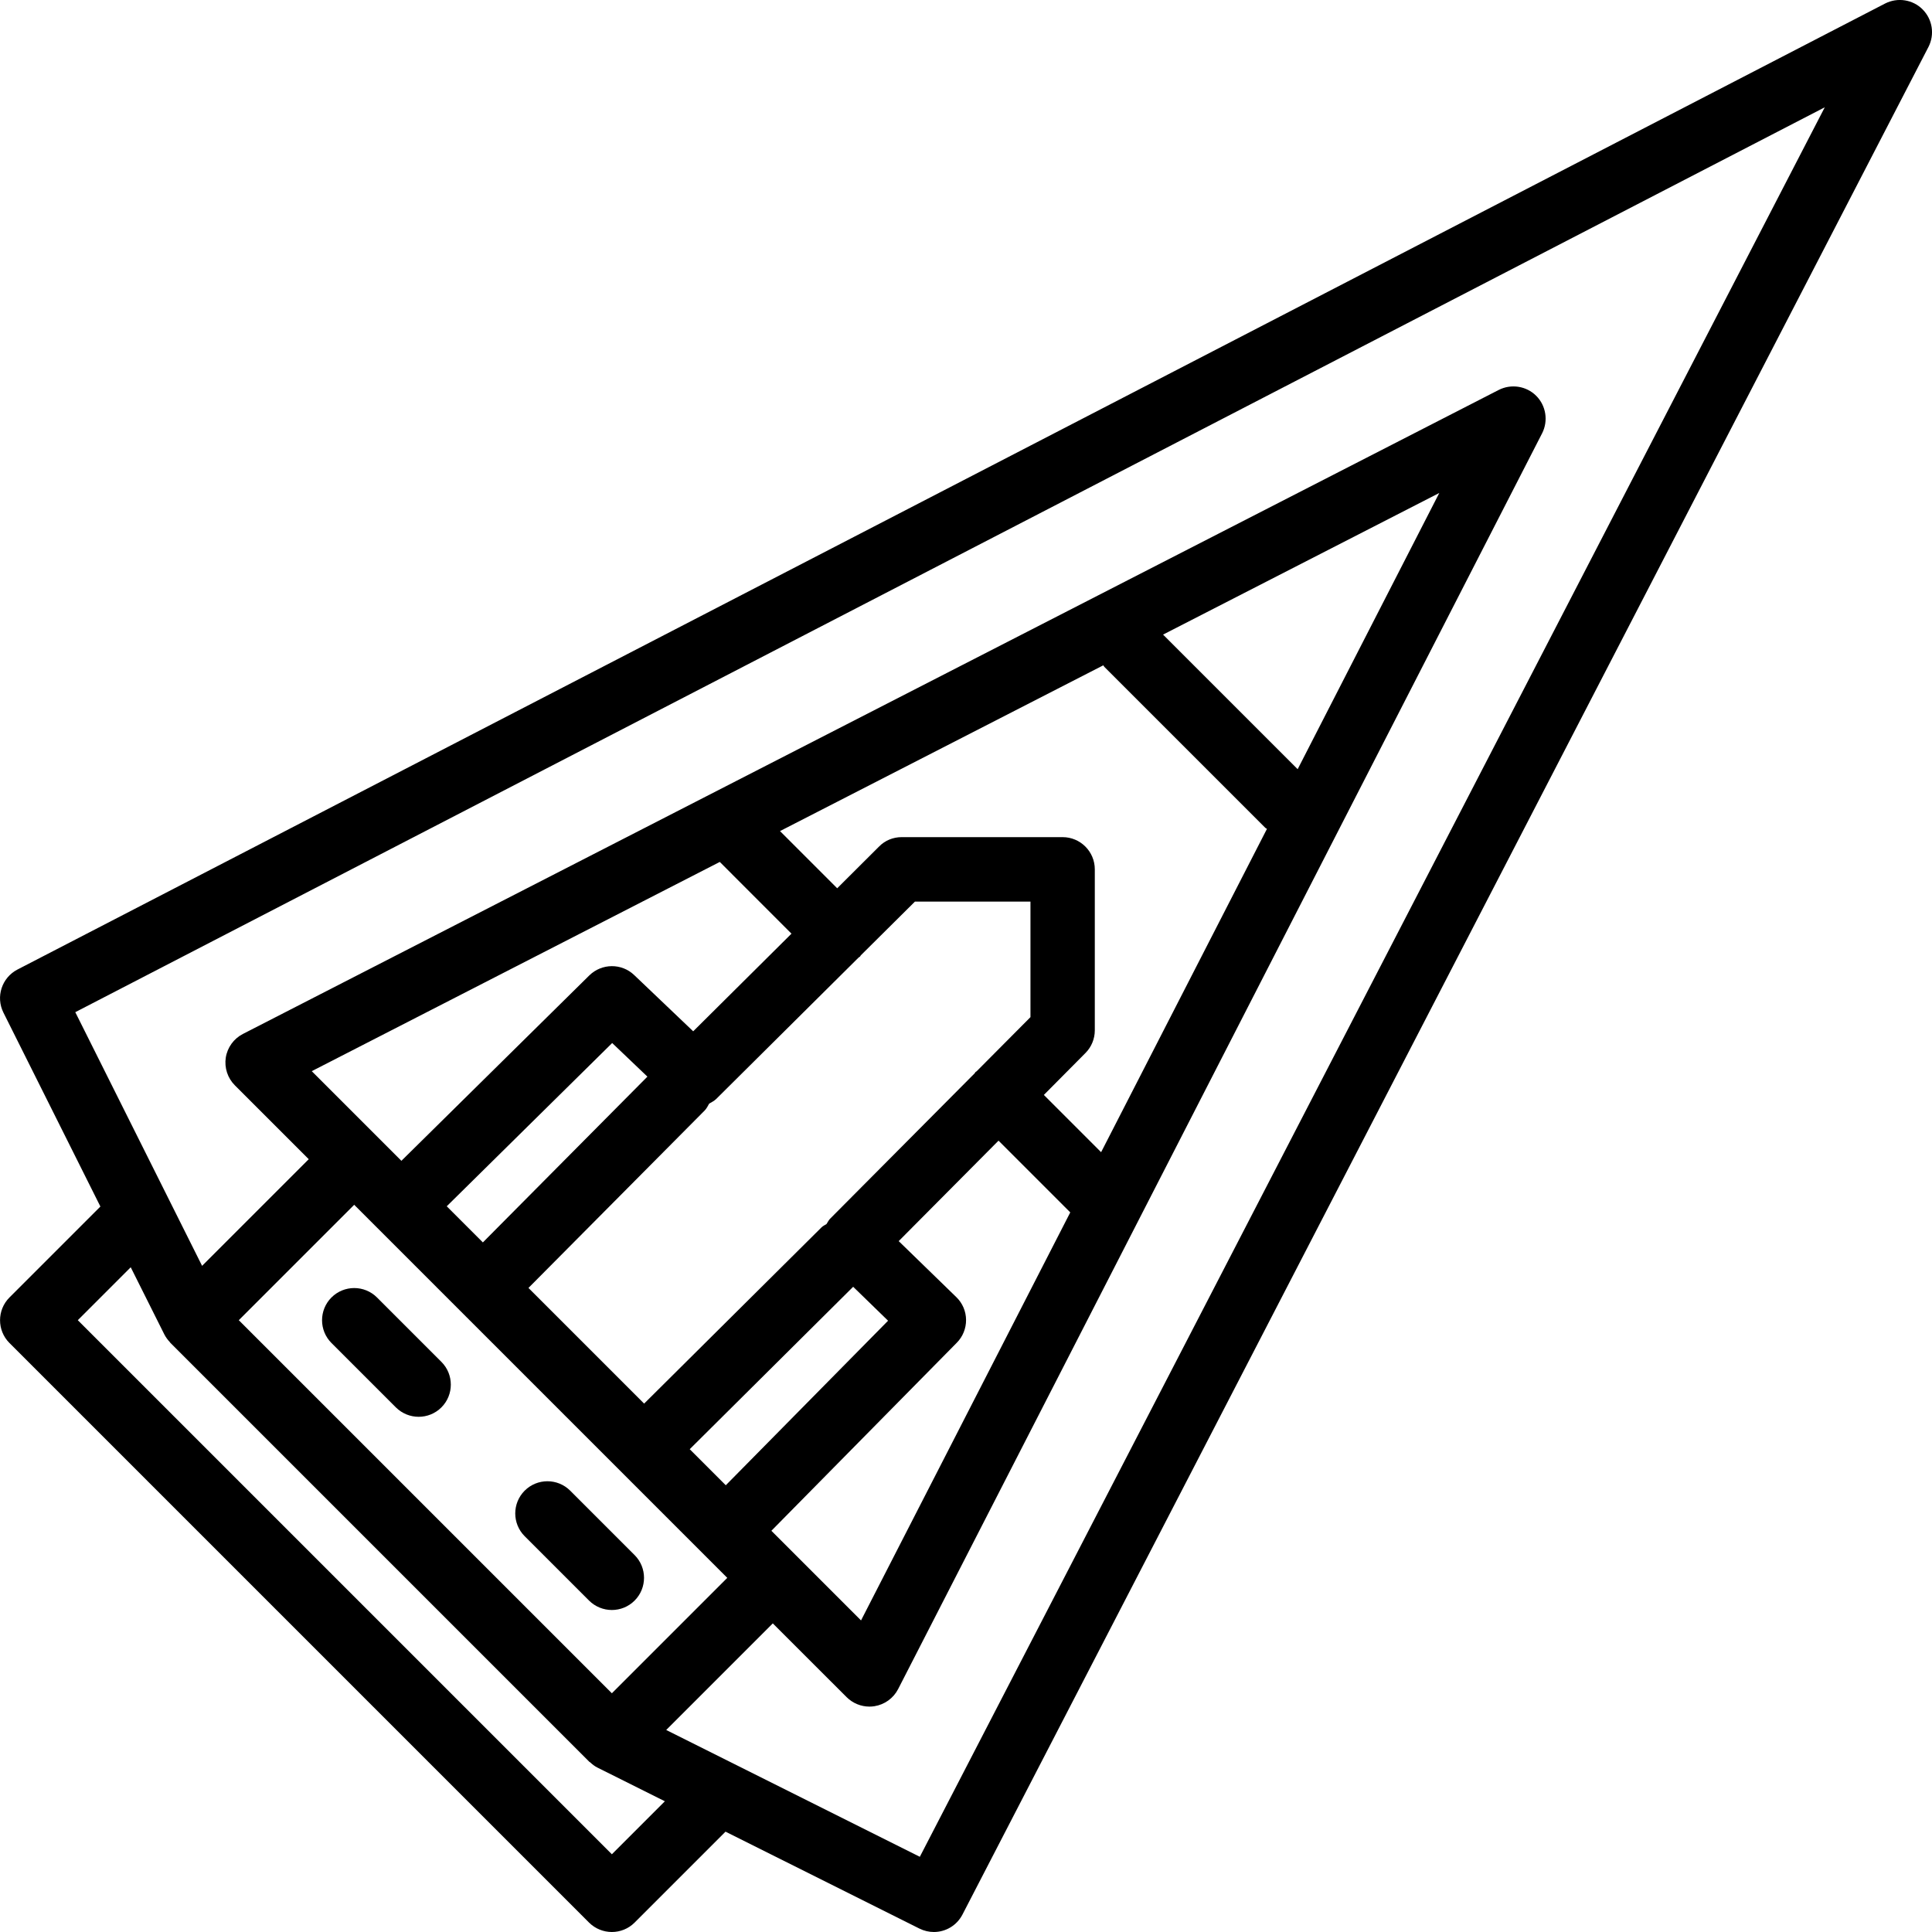 <?xml version="1.0" encoding="iso-8859-1"?>
<!-- Generator: Adobe Illustrator 19.0.0, SVG Export Plug-In . SVG Version: 6.00 Build 0)  -->
<svg version="1.1" id="Layer_1" xmlns="http://www.w3.org/2000/svg" xmlns:xlink="http://www.w3.org/1999/xlink" x="0px" y="0px"
	 viewBox="0 0 30 30" style="enable-background:new 0 0 30 30;" xml:space="preserve">
<g>
	<g>
		<path d="M9.147,24.854C9.245,24.951,9.373,25,9.501,25s0.256-0.049,0.353-0.146c0.195-0.195,0.195-0.512,0-0.707l-1-1
			c-0.195-0.195-0.512-0.195-0.707,0s-0.195,0.512,0,0.707L9.147,24.854z M29.854,0.146c-0.152-0.154-0.39-0.19-0.583-0.091l-29,15
			c-0.243,0.126-0.34,0.423-0.218,0.668l1.506,3.012l-1.412,1.412c-0.195,0.195-0.195,0.512,0,0.707l9,9
			C9.245,29.951,9.373,30,9.501,30s0.256-0.049,0.353-0.146l1.412-1.412l3.011,1.505C14.35,29.983,14.426,30,14.501,30
			c0.181,0,0.355-0.099,0.444-0.271l15-29C30.044,0.536,30.008,0.3,29.854,0.146z M9.501,28.793L1.208,20.5l0.822-0.822l0.523,1.045
			c0.023,0.044,0.052,0.083,0.086,0.119c0.003,0.004,0.004,0.008,0.008,0.012c0.001,0.001,0.002,0.001,0.003,0.002l6.495,6.495
			c0.001,0.001,0.001,0.002,0.002,0.003c0.005,0.005,0.011,0.006,0.015,0.01c0.035,0.032,0.072,0.062,0.115,0.083l1.047,0.523
			L9.501,28.793z M19.647,12.854c0.008,0.008,0.018,0.01,0.026,0.017l-2.575,5.02l-0.889-0.889l0.645-0.65
			c0.094-0.094,0.146-0.221,0.146-0.353v-2.5c0-0.276-0.224-0.5-0.5-0.5h-2.5c-0.132,0-0.259,0.052-0.351,0.147L13,13.793
			l-0.888-0.888l5.02-2.574c0.007,0.007,0.009,0.017,0.016,0.024L19.647,12.854z M18.06,9.854l4.289-2.199l-2.199,4.289L18.06,9.854
			z M10.942,17.244c0.031-0.032,0.049-0.07,0.07-0.107c0.038-0.022,0.077-0.041,0.11-0.073l2.211-2.196
			c0.006-0.006,0.015-0.008,0.021-0.014c0.006-0.006,0.008-0.014,0.013-0.02L14.207,14h1.794v1.794l-0.836,0.841
			c-0.006,0.005-0.013,0.007-0.018,0.012c-0.006,0.006-0.007,0.013-0.012,0.019l-2.246,2.259c-0.024,0.024-0.036,0.055-0.055,0.082
			c-0.026,0.017-0.054,0.028-0.077,0.051l-2.755,2.737l-1.796-1.796L10.942,17.244z M7.498,19.292l-0.561-0.561l2.569-2.535
			l0.547,0.522L7.498,19.292z M13.248,19.981l0.542,0.527l-2.52,2.555l-0.56-0.56L13.248,19.981z M14.856,20.851
			c0.094-0.094,0.146-0.223,0.145-0.356s-0.055-0.26-0.151-0.353l-0.895-0.87l1.55-1.56l1.114,1.114l-3.249,6.336l-1.392-1.392
			L14.856,20.851z M12.29,14.498l-1.526,1.516L9.847,15.14c-0.195-0.186-0.503-0.183-0.696,0.006l-2.918,2.879l-1.392-1.392
			l6.336-3.249L12.29,14.498z M5.5,18.708l5.793,5.793l-1.792,1.792L3.708,20.5L5.5,18.708z M14.283,28.832l-3.938-1.969L12,25.208
			l1.147,1.146c0.095,0.094,0.222,0.146,0.354,0.146c0.025,0,0.052-0.002,0.077-0.006c0.158-0.025,0.295-0.124,0.368-0.266l10-19.5
			c0.098-0.193,0.061-0.429-0.092-0.582c-0.153-0.153-0.389-0.189-0.582-0.091l-19.5,10c-0.142,0.073-0.241,0.209-0.266,0.367
			c-0.024,0.158,0.028,0.318,0.141,0.431L4.794,18l-1.656,1.656l-1.969-3.939L28.335,1.666L14.283,28.832z M5.147,20.854l1,1
			C6.245,21.951,6.373,22,6.501,22s0.256-0.049,0.353-0.146c0.195-0.195,0.195-0.512,0-0.707l-1-1c-0.195-0.195-0.512-0.195-0.707,0
			S4.952,20.659,5.147,20.854z"/>
	</g>
</g>
</svg>
